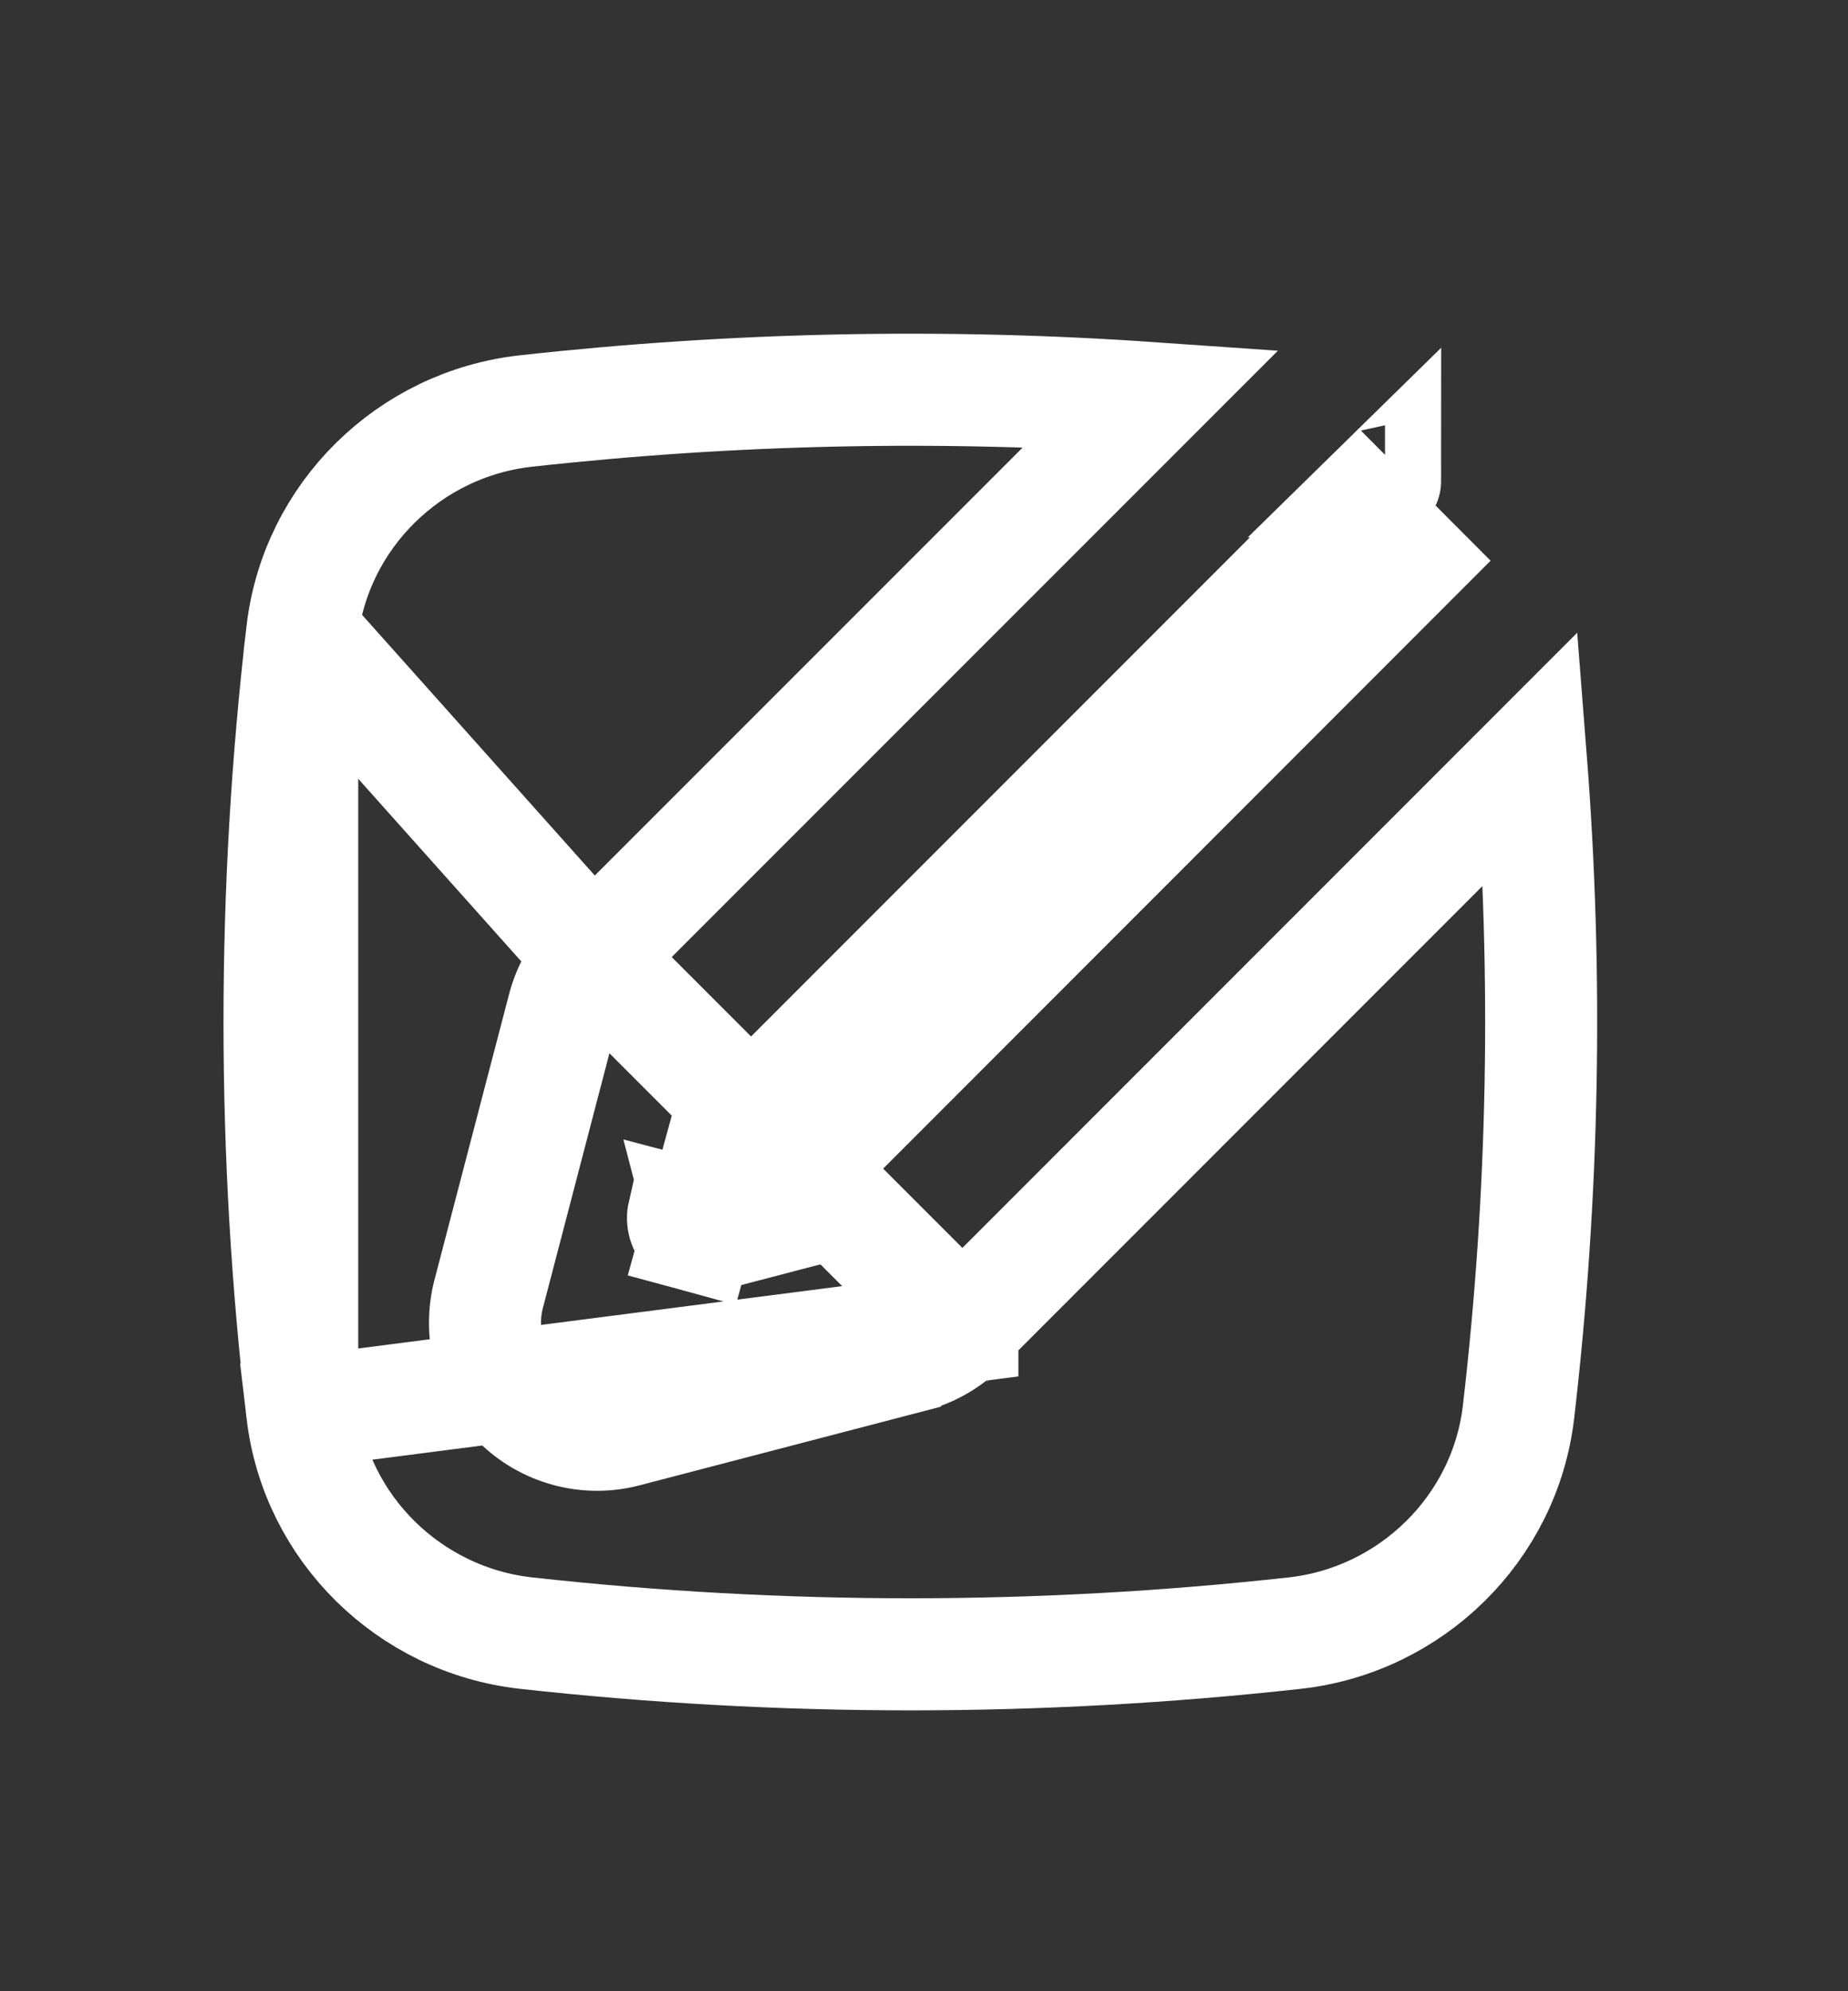 <svg width="13" height="14" viewBox="0 0 13 14" fill="none" xmlns="http://www.w3.org/2000/svg">
<rect x="0" y="0" width="13" height="14" fill="#333333" stroke="none"/>
<path d="M4.168 6.729L4.168 6.729L8.099 2.799C6.633 2.697 5.16 2.728 3.698 2.89C2.879 2.981 2.222 3.626 2.126 4.443L4.168 6.729ZM4.168 6.729C4.069 6.828 3.999 6.951 3.963 7.087L3.963 7.087L3.437 9.1L3.437 9.1C3.403 9.233 3.403 9.373 3.439 9.506C3.475 9.639 3.546 9.76 3.643 9.857C3.74 9.954 3.861 10.024 3.994 10.06C4.126 10.096 4.266 10.097 4.399 10.062L4.399 10.062L6.412 9.537L6.413 9.536C6.548 9.501 6.671 9.43 6.77 9.331M4.168 6.729L6.77 9.331M6.77 9.331C6.77 9.331 6.77 9.33 6.771 9.33L10.769 5.332C10.889 6.863 10.86 8.403 10.682 9.929C10.586 10.745 9.928 11.39 9.11 11.482C7.312 11.681 5.497 11.681 3.699 11.482C2.879 11.39 2.222 10.745 2.126 9.929L6.77 9.331ZM2.126 9.929C1.913 8.106 1.913 6.265 2.126 4.443L2.126 9.929Z" stroke="white" stroke-width="0.788"/>
<path d="M4.901 8.691C4.923 8.697 4.947 8.697 4.969 8.692L5.975 8.429L5.19 8.631L5.19 8.631L4.936 8.564L4.969 8.691L4.936 8.564L4.901 8.691ZM4.901 8.691C4.879 8.685 4.859 8.674 4.843 8.657C4.827 8.641 4.815 8.621 4.809 8.599C4.803 8.577 4.803 8.553 4.808 8.531L4.936 8.564L4.936 8.564L4.936 8.564L4.901 8.691ZM9.743 3.384L9.743 3.384L9.743 3.384ZM9.743 3.384C9.743 3.384 9.744 3.384 9.744 3.383L9.743 3.384ZM5.435 7.693L9.558 3.57L9.929 3.942L5.807 8.065L5.303 8.197L5.435 7.693ZM5.876 8.047L5.875 8.047L5.876 8.047Z" fill="#0099B9" stroke="white" stroke-width="0.788"/>
</svg>
